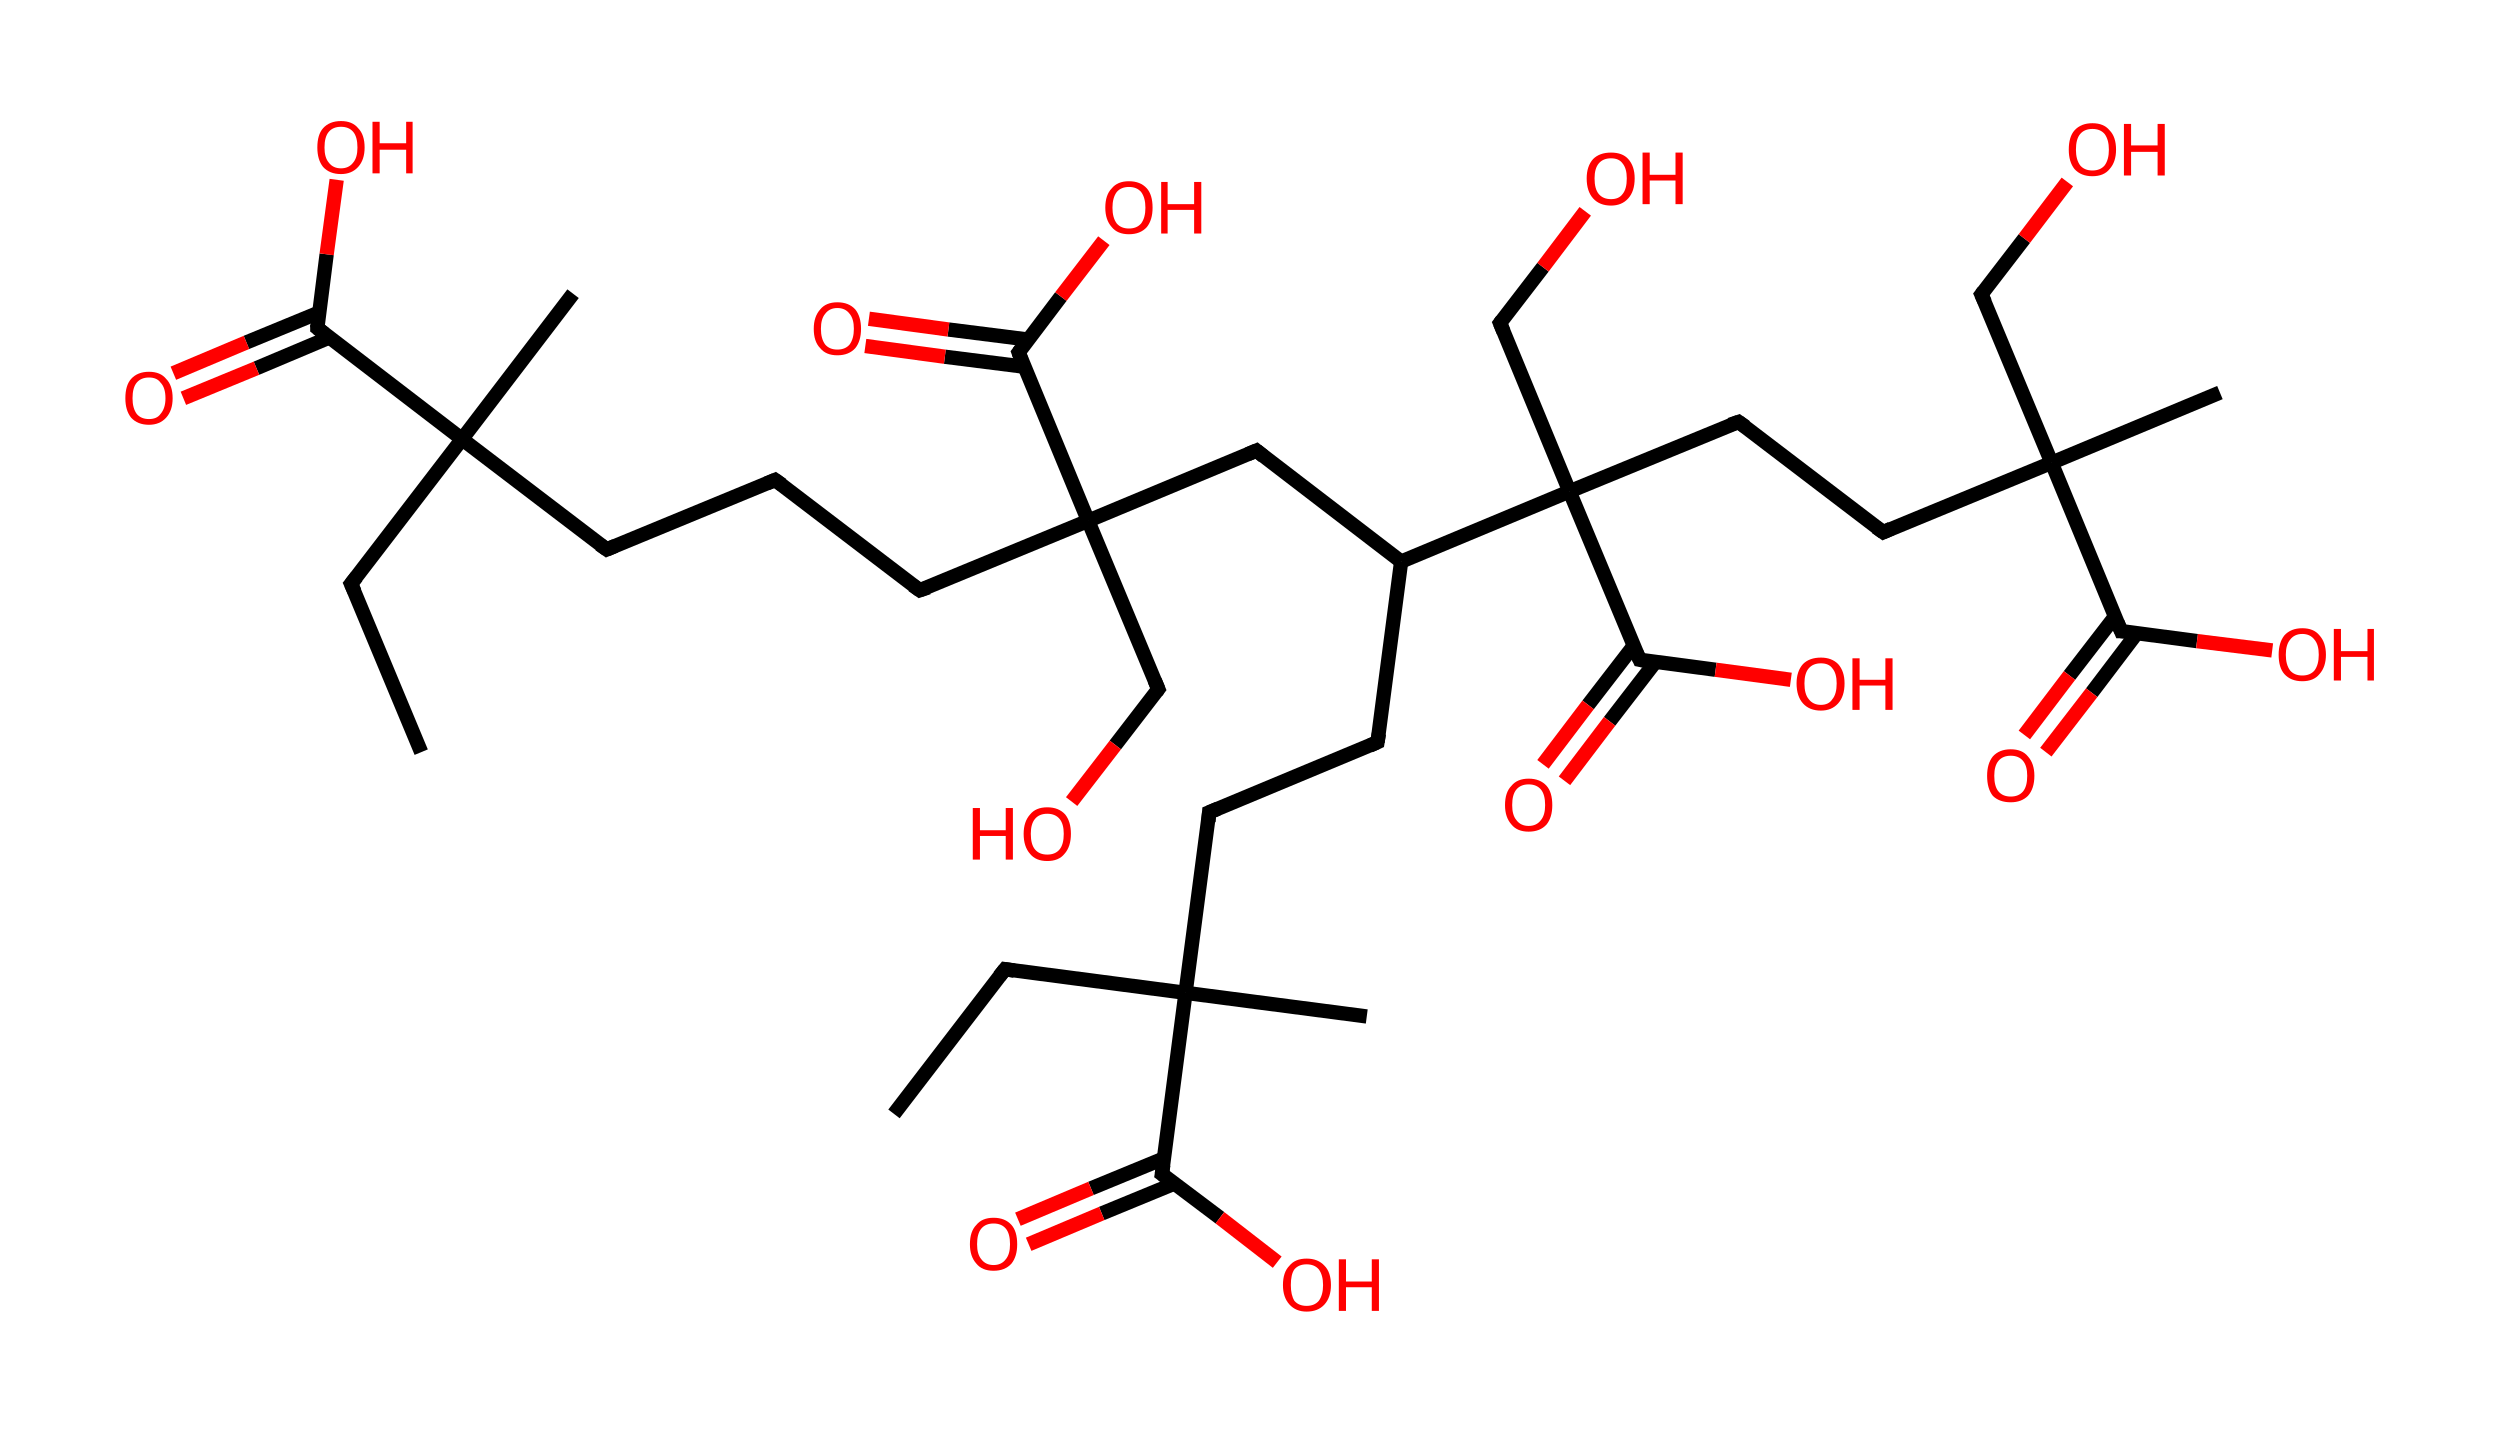 <?xml version='1.0' encoding='ASCII' standalone='yes'?>
<svg xmlns="http://www.w3.org/2000/svg" xmlns:rdkit="http://www.rdkit.org/xml" xmlns:xlink="http://www.w3.org/1999/xlink" version="1.1" baseProfile="full" xml:space="preserve" width="349px" height="200px" viewBox="0 0 349 200">
<!-- END OF HEADER -->
<rect style="opacity:1.0;fill:#FFFFFF;stroke:none" width="349.0" height="200.0" x="0.0" y="0.0"> </rect>
<path class="bond-0 atom-0 atom-1" d="M 58.8,105.0 L 49.0,81.5" style="fill:none;fill-rule:evenodd;stroke:#000000;stroke-width:2.0px;stroke-linecap:butt;stroke-linejoin:miter;stroke-opacity:1"/>
<path class="bond-1 atom-1 atom-2" d="M 49.0,81.5 L 64.5,61.3" style="fill:none;fill-rule:evenodd;stroke:#000000;stroke-width:2.0px;stroke-linecap:butt;stroke-linejoin:miter;stroke-opacity:1"/>
<path class="bond-2 atom-2 atom-3" d="M 64.5,61.3 L 80.0,41.0" style="fill:none;fill-rule:evenodd;stroke:#000000;stroke-width:2.0px;stroke-linecap:butt;stroke-linejoin:miter;stroke-opacity:1"/>
<path class="bond-3 atom-2 atom-4" d="M 64.5,61.3 L 84.7,76.7" style="fill:none;fill-rule:evenodd;stroke:#000000;stroke-width:2.0px;stroke-linecap:butt;stroke-linejoin:miter;stroke-opacity:1"/>
<path class="bond-4 atom-4 atom-5" d="M 84.7,76.7 L 108.2,67.0" style="fill:none;fill-rule:evenodd;stroke:#000000;stroke-width:2.0px;stroke-linecap:butt;stroke-linejoin:miter;stroke-opacity:1"/>
<path class="bond-5 atom-5 atom-6" d="M 108.2,67.0 L 128.4,82.4" style="fill:none;fill-rule:evenodd;stroke:#000000;stroke-width:2.0px;stroke-linecap:butt;stroke-linejoin:miter;stroke-opacity:1"/>
<path class="bond-6 atom-6 atom-7" d="M 128.4,82.4 L 151.9,72.7" style="fill:none;fill-rule:evenodd;stroke:#000000;stroke-width:2.0px;stroke-linecap:butt;stroke-linejoin:miter;stroke-opacity:1"/>
<path class="bond-7 atom-7 atom-8" d="M 151.9,72.7 L 161.7,96.2" style="fill:none;fill-rule:evenodd;stroke:#000000;stroke-width:2.0px;stroke-linecap:butt;stroke-linejoin:miter;stroke-opacity:1"/>
<path class="bond-8 atom-8 atom-9" d="M 161.7,96.2 L 155.7,104.0" style="fill:none;fill-rule:evenodd;stroke:#000000;stroke-width:2.0px;stroke-linecap:butt;stroke-linejoin:miter;stroke-opacity:1"/>
<path class="bond-8 atom-8 atom-9" d="M 155.7,104.0 L 149.6,111.9" style="fill:none;fill-rule:evenodd;stroke:#FF0000;stroke-width:2.0px;stroke-linecap:butt;stroke-linejoin:miter;stroke-opacity:1"/>
<path class="bond-9 atom-7 atom-10" d="M 151.9,72.7 L 175.4,62.9" style="fill:none;fill-rule:evenodd;stroke:#000000;stroke-width:2.0px;stroke-linecap:butt;stroke-linejoin:miter;stroke-opacity:1"/>
<path class="bond-10 atom-10 atom-11" d="M 175.4,62.9 L 195.6,78.4" style="fill:none;fill-rule:evenodd;stroke:#000000;stroke-width:2.0px;stroke-linecap:butt;stroke-linejoin:miter;stroke-opacity:1"/>
<path class="bond-11 atom-11 atom-12" d="M 195.6,78.4 L 192.3,103.6" style="fill:none;fill-rule:evenodd;stroke:#000000;stroke-width:2.0px;stroke-linecap:butt;stroke-linejoin:miter;stroke-opacity:1"/>
<path class="bond-12 atom-12 atom-13" d="M 192.3,103.6 L 168.8,113.4" style="fill:none;fill-rule:evenodd;stroke:#000000;stroke-width:2.0px;stroke-linecap:butt;stroke-linejoin:miter;stroke-opacity:1"/>
<path class="bond-13 atom-13 atom-14" d="M 168.8,113.4 L 165.5,138.6" style="fill:none;fill-rule:evenodd;stroke:#000000;stroke-width:2.0px;stroke-linecap:butt;stroke-linejoin:miter;stroke-opacity:1"/>
<path class="bond-14 atom-14 atom-15" d="M 165.5,138.6 L 190.8,141.9" style="fill:none;fill-rule:evenodd;stroke:#000000;stroke-width:2.0px;stroke-linecap:butt;stroke-linejoin:miter;stroke-opacity:1"/>
<path class="bond-15 atom-14 atom-16" d="M 165.5,138.6 L 140.3,135.3" style="fill:none;fill-rule:evenodd;stroke:#000000;stroke-width:2.0px;stroke-linecap:butt;stroke-linejoin:miter;stroke-opacity:1"/>
<path class="bond-16 atom-16 atom-17" d="M 140.3,135.3 L 124.8,155.5" style="fill:none;fill-rule:evenodd;stroke:#000000;stroke-width:2.0px;stroke-linecap:butt;stroke-linejoin:miter;stroke-opacity:1"/>
<path class="bond-17 atom-14 atom-18" d="M 165.5,138.6 L 162.2,163.9" style="fill:none;fill-rule:evenodd;stroke:#000000;stroke-width:2.0px;stroke-linecap:butt;stroke-linejoin:miter;stroke-opacity:1"/>
<path class="bond-18 atom-18 atom-19" d="M 162.5,161.7 L 152.3,165.9" style="fill:none;fill-rule:evenodd;stroke:#000000;stroke-width:2.0px;stroke-linecap:butt;stroke-linejoin:miter;stroke-opacity:1"/>
<path class="bond-18 atom-18 atom-19" d="M 152.3,165.9 L 142.1,170.2" style="fill:none;fill-rule:evenodd;stroke:#FF0000;stroke-width:2.0px;stroke-linecap:butt;stroke-linejoin:miter;stroke-opacity:1"/>
<path class="bond-18 atom-18 atom-19" d="M 164.0,165.2 L 153.8,169.4" style="fill:none;fill-rule:evenodd;stroke:#000000;stroke-width:2.0px;stroke-linecap:butt;stroke-linejoin:miter;stroke-opacity:1"/>
<path class="bond-18 atom-18 atom-19" d="M 153.8,169.4 L 143.6,173.7" style="fill:none;fill-rule:evenodd;stroke:#FF0000;stroke-width:2.0px;stroke-linecap:butt;stroke-linejoin:miter;stroke-opacity:1"/>
<path class="bond-19 atom-18 atom-20" d="M 162.2,163.9 L 170.3,170.0" style="fill:none;fill-rule:evenodd;stroke:#000000;stroke-width:2.0px;stroke-linecap:butt;stroke-linejoin:miter;stroke-opacity:1"/>
<path class="bond-19 atom-18 atom-20" d="M 170.3,170.0 L 178.3,176.2" style="fill:none;fill-rule:evenodd;stroke:#FF0000;stroke-width:2.0px;stroke-linecap:butt;stroke-linejoin:miter;stroke-opacity:1"/>
<path class="bond-20 atom-11 atom-21" d="M 195.6,78.4 L 219.1,68.6" style="fill:none;fill-rule:evenodd;stroke:#000000;stroke-width:2.0px;stroke-linecap:butt;stroke-linejoin:miter;stroke-opacity:1"/>
<path class="bond-21 atom-21 atom-22" d="M 219.1,68.6 L 209.4,45.1" style="fill:none;fill-rule:evenodd;stroke:#000000;stroke-width:2.0px;stroke-linecap:butt;stroke-linejoin:miter;stroke-opacity:1"/>
<path class="bond-22 atom-22 atom-23" d="M 209.4,45.1 L 215.4,37.3" style="fill:none;fill-rule:evenodd;stroke:#000000;stroke-width:2.0px;stroke-linecap:butt;stroke-linejoin:miter;stroke-opacity:1"/>
<path class="bond-22 atom-22 atom-23" d="M 215.4,37.3 L 221.3,29.5" style="fill:none;fill-rule:evenodd;stroke:#FF0000;stroke-width:2.0px;stroke-linecap:butt;stroke-linejoin:miter;stroke-opacity:1"/>
<path class="bond-23 atom-21 atom-24" d="M 219.1,68.6 L 242.7,58.9" style="fill:none;fill-rule:evenodd;stroke:#000000;stroke-width:2.0px;stroke-linecap:butt;stroke-linejoin:miter;stroke-opacity:1"/>
<path class="bond-24 atom-24 atom-25" d="M 242.7,58.9 L 262.9,74.3" style="fill:none;fill-rule:evenodd;stroke:#000000;stroke-width:2.0px;stroke-linecap:butt;stroke-linejoin:miter;stroke-opacity:1"/>
<path class="bond-25 atom-25 atom-26" d="M 262.9,74.3 L 286.4,64.6" style="fill:none;fill-rule:evenodd;stroke:#000000;stroke-width:2.0px;stroke-linecap:butt;stroke-linejoin:miter;stroke-opacity:1"/>
<path class="bond-26 atom-26 atom-27" d="M 286.4,64.6 L 309.9,54.8" style="fill:none;fill-rule:evenodd;stroke:#000000;stroke-width:2.0px;stroke-linecap:butt;stroke-linejoin:miter;stroke-opacity:1"/>
<path class="bond-27 atom-26 atom-28" d="M 286.4,64.6 L 276.6,41.1" style="fill:none;fill-rule:evenodd;stroke:#000000;stroke-width:2.0px;stroke-linecap:butt;stroke-linejoin:miter;stroke-opacity:1"/>
<path class="bond-28 atom-28 atom-29" d="M 276.6,41.1 L 282.6,33.3" style="fill:none;fill-rule:evenodd;stroke:#000000;stroke-width:2.0px;stroke-linecap:butt;stroke-linejoin:miter;stroke-opacity:1"/>
<path class="bond-28 atom-28 atom-29" d="M 282.6,33.3 L 288.6,25.4" style="fill:none;fill-rule:evenodd;stroke:#FF0000;stroke-width:2.0px;stroke-linecap:butt;stroke-linejoin:miter;stroke-opacity:1"/>
<path class="bond-29 atom-26 atom-30" d="M 286.4,64.6 L 296.1,88.1" style="fill:none;fill-rule:evenodd;stroke:#000000;stroke-width:2.0px;stroke-linecap:butt;stroke-linejoin:miter;stroke-opacity:1"/>
<path class="bond-30 atom-30 atom-31" d="M 295.3,86.0 L 288.9,94.3" style="fill:none;fill-rule:evenodd;stroke:#000000;stroke-width:2.0px;stroke-linecap:butt;stroke-linejoin:miter;stroke-opacity:1"/>
<path class="bond-30 atom-30 atom-31" d="M 288.9,94.3 L 282.6,102.6" style="fill:none;fill-rule:evenodd;stroke:#FF0000;stroke-width:2.0px;stroke-linecap:butt;stroke-linejoin:miter;stroke-opacity:1"/>
<path class="bond-30 atom-30 atom-31" d="M 298.3,88.4 L 292.0,96.7" style="fill:none;fill-rule:evenodd;stroke:#000000;stroke-width:2.0px;stroke-linecap:butt;stroke-linejoin:miter;stroke-opacity:1"/>
<path class="bond-30 atom-30 atom-31" d="M 292.0,96.7 L 285.6,105.0" style="fill:none;fill-rule:evenodd;stroke:#FF0000;stroke-width:2.0px;stroke-linecap:butt;stroke-linejoin:miter;stroke-opacity:1"/>
<path class="bond-31 atom-30 atom-32" d="M 296.1,88.1 L 306.7,89.5" style="fill:none;fill-rule:evenodd;stroke:#000000;stroke-width:2.0px;stroke-linecap:butt;stroke-linejoin:miter;stroke-opacity:1"/>
<path class="bond-31 atom-30 atom-32" d="M 306.7,89.5 L 317.2,90.8" style="fill:none;fill-rule:evenodd;stroke:#FF0000;stroke-width:2.0px;stroke-linecap:butt;stroke-linejoin:miter;stroke-opacity:1"/>
<path class="bond-32 atom-21 atom-33" d="M 219.1,68.6 L 228.9,92.1" style="fill:none;fill-rule:evenodd;stroke:#000000;stroke-width:2.0px;stroke-linecap:butt;stroke-linejoin:miter;stroke-opacity:1"/>
<path class="bond-33 atom-33 atom-34" d="M 228.1,90.1 L 221.7,98.4" style="fill:none;fill-rule:evenodd;stroke:#000000;stroke-width:2.0px;stroke-linecap:butt;stroke-linejoin:miter;stroke-opacity:1"/>
<path class="bond-33 atom-33 atom-34" d="M 221.7,98.4 L 215.4,106.7" style="fill:none;fill-rule:evenodd;stroke:#FF0000;stroke-width:2.0px;stroke-linecap:butt;stroke-linejoin:miter;stroke-opacity:1"/>
<path class="bond-33 atom-33 atom-34" d="M 231.1,92.4 L 224.7,100.7" style="fill:none;fill-rule:evenodd;stroke:#000000;stroke-width:2.0px;stroke-linecap:butt;stroke-linejoin:miter;stroke-opacity:1"/>
<path class="bond-33 atom-33 atom-34" d="M 224.7,100.7 L 218.4,109.0" style="fill:none;fill-rule:evenodd;stroke:#FF0000;stroke-width:2.0px;stroke-linecap:butt;stroke-linejoin:miter;stroke-opacity:1"/>
<path class="bond-34 atom-33 atom-35" d="M 228.9,92.1 L 239.5,93.5" style="fill:none;fill-rule:evenodd;stroke:#000000;stroke-width:2.0px;stroke-linecap:butt;stroke-linejoin:miter;stroke-opacity:1"/>
<path class="bond-34 atom-33 atom-35" d="M 239.5,93.5 L 250.0,94.9" style="fill:none;fill-rule:evenodd;stroke:#FF0000;stroke-width:2.0px;stroke-linecap:butt;stroke-linejoin:miter;stroke-opacity:1"/>
<path class="bond-35 atom-7 atom-36" d="M 151.9,72.7 L 142.2,49.2" style="fill:none;fill-rule:evenodd;stroke:#000000;stroke-width:2.0px;stroke-linecap:butt;stroke-linejoin:miter;stroke-opacity:1"/>
<path class="bond-36 atom-36 atom-37" d="M 143.5,47.4 L 132.4,46.0" style="fill:none;fill-rule:evenodd;stroke:#000000;stroke-width:2.0px;stroke-linecap:butt;stroke-linejoin:miter;stroke-opacity:1"/>
<path class="bond-36 atom-36 atom-37" d="M 132.4,46.0 L 121.3,44.5" style="fill:none;fill-rule:evenodd;stroke:#FF0000;stroke-width:2.0px;stroke-linecap:butt;stroke-linejoin:miter;stroke-opacity:1"/>
<path class="bond-36 atom-36 atom-37" d="M 143.0,51.2 L 131.9,49.8" style="fill:none;fill-rule:evenodd;stroke:#000000;stroke-width:2.0px;stroke-linecap:butt;stroke-linejoin:miter;stroke-opacity:1"/>
<path class="bond-36 atom-36 atom-37" d="M 131.9,49.8 L 120.8,48.3" style="fill:none;fill-rule:evenodd;stroke:#FF0000;stroke-width:2.0px;stroke-linecap:butt;stroke-linejoin:miter;stroke-opacity:1"/>
<path class="bond-37 atom-36 atom-38" d="M 142.2,49.2 L 148.1,41.4" style="fill:none;fill-rule:evenodd;stroke:#000000;stroke-width:2.0px;stroke-linecap:butt;stroke-linejoin:miter;stroke-opacity:1"/>
<path class="bond-37 atom-36 atom-38" d="M 148.1,41.4 L 154.1,33.6" style="fill:none;fill-rule:evenodd;stroke:#FF0000;stroke-width:2.0px;stroke-linecap:butt;stroke-linejoin:miter;stroke-opacity:1"/>
<path class="bond-38 atom-2 atom-39" d="M 64.5,61.3 L 44.3,45.8" style="fill:none;fill-rule:evenodd;stroke:#000000;stroke-width:2.0px;stroke-linecap:butt;stroke-linejoin:miter;stroke-opacity:1"/>
<path class="bond-39 atom-39 atom-40" d="M 44.6,43.6 L 34.4,47.8" style="fill:none;fill-rule:evenodd;stroke:#000000;stroke-width:2.0px;stroke-linecap:butt;stroke-linejoin:miter;stroke-opacity:1"/>
<path class="bond-39 atom-39 atom-40" d="M 34.4,47.8 L 24.2,52.1" style="fill:none;fill-rule:evenodd;stroke:#FF0000;stroke-width:2.0px;stroke-linecap:butt;stroke-linejoin:miter;stroke-opacity:1"/>
<path class="bond-39 atom-39 atom-40" d="M 46.0,47.1 L 35.8,51.4" style="fill:none;fill-rule:evenodd;stroke:#000000;stroke-width:2.0px;stroke-linecap:butt;stroke-linejoin:miter;stroke-opacity:1"/>
<path class="bond-39 atom-39 atom-40" d="M 35.8,51.4 L 25.6,55.6" style="fill:none;fill-rule:evenodd;stroke:#FF0000;stroke-width:2.0px;stroke-linecap:butt;stroke-linejoin:miter;stroke-opacity:1"/>
<path class="bond-40 atom-39 atom-41" d="M 44.3,45.8 L 45.6,35.5" style="fill:none;fill-rule:evenodd;stroke:#000000;stroke-width:2.0px;stroke-linecap:butt;stroke-linejoin:miter;stroke-opacity:1"/>
<path class="bond-40 atom-39 atom-41" d="M 45.6,35.5 L 47.0,25.1" style="fill:none;fill-rule:evenodd;stroke:#FF0000;stroke-width:2.0px;stroke-linecap:butt;stroke-linejoin:miter;stroke-opacity:1"/>
<path d="M 49.5,82.6 L 49.0,81.5 L 49.8,80.5" style="fill:none;stroke:#000000;stroke-width:2.0px;stroke-linecap:butt;stroke-linejoin:miter;stroke-opacity:1;"/>
<path d="M 83.7,76.0 L 84.7,76.7 L 85.9,76.2" style="fill:none;stroke:#000000;stroke-width:2.0px;stroke-linecap:butt;stroke-linejoin:miter;stroke-opacity:1;"/>
<path d="M 107.0,67.5 L 108.2,67.0 L 109.2,67.7" style="fill:none;stroke:#000000;stroke-width:2.0px;stroke-linecap:butt;stroke-linejoin:miter;stroke-opacity:1;"/>
<path d="M 127.4,81.7 L 128.4,82.4 L 129.6,82.0" style="fill:none;stroke:#000000;stroke-width:2.0px;stroke-linecap:butt;stroke-linejoin:miter;stroke-opacity:1;"/>
<path d="M 161.2,95.0 L 161.7,96.2 L 161.4,96.6" style="fill:none;stroke:#000000;stroke-width:2.0px;stroke-linecap:butt;stroke-linejoin:miter;stroke-opacity:1;"/>
<path d="M 174.2,63.4 L 175.4,62.9 L 176.4,63.7" style="fill:none;stroke:#000000;stroke-width:2.0px;stroke-linecap:butt;stroke-linejoin:miter;stroke-opacity:1;"/>
<path d="M 192.5,102.4 L 192.3,103.6 L 191.2,104.1" style="fill:none;stroke:#000000;stroke-width:2.0px;stroke-linecap:butt;stroke-linejoin:miter;stroke-opacity:1;"/>
<path d="M 170.0,112.9 L 168.8,113.4 L 168.7,114.7" style="fill:none;stroke:#000000;stroke-width:2.0px;stroke-linecap:butt;stroke-linejoin:miter;stroke-opacity:1;"/>
<path d="M 141.6,135.5 L 140.3,135.3 L 139.5,136.3" style="fill:none;stroke:#000000;stroke-width:2.0px;stroke-linecap:butt;stroke-linejoin:miter;stroke-opacity:1;"/>
<path d="M 162.4,162.6 L 162.2,163.9 L 162.6,164.2" style="fill:none;stroke:#000000;stroke-width:2.0px;stroke-linecap:butt;stroke-linejoin:miter;stroke-opacity:1;"/>
<path d="M 209.9,46.3 L 209.4,45.1 L 209.7,44.7" style="fill:none;stroke:#000000;stroke-width:2.0px;stroke-linecap:butt;stroke-linejoin:miter;stroke-opacity:1;"/>
<path d="M 241.5,59.3 L 242.7,58.9 L 243.7,59.6" style="fill:none;stroke:#000000;stroke-width:2.0px;stroke-linecap:butt;stroke-linejoin:miter;stroke-opacity:1;"/>
<path d="M 261.9,73.6 L 262.9,74.3 L 264.0,73.8" style="fill:none;stroke:#000000;stroke-width:2.0px;stroke-linecap:butt;stroke-linejoin:miter;stroke-opacity:1;"/>
<path d="M 277.1,42.2 L 276.6,41.1 L 276.9,40.7" style="fill:none;stroke:#000000;stroke-width:2.0px;stroke-linecap:butt;stroke-linejoin:miter;stroke-opacity:1;"/>
<path d="M 295.6,86.9 L 296.1,88.1 L 296.7,88.1" style="fill:none;stroke:#000000;stroke-width:2.0px;stroke-linecap:butt;stroke-linejoin:miter;stroke-opacity:1;"/>
<path d="M 228.4,91.0 L 228.9,92.1 L 229.4,92.2" style="fill:none;stroke:#000000;stroke-width:2.0px;stroke-linecap:butt;stroke-linejoin:miter;stroke-opacity:1;"/>
<path d="M 142.6,50.3 L 142.2,49.2 L 142.5,48.8" style="fill:none;stroke:#000000;stroke-width:2.0px;stroke-linecap:butt;stroke-linejoin:miter;stroke-opacity:1;"/>
<path d="M 45.3,46.6 L 44.3,45.8 L 44.3,45.3" style="fill:none;stroke:#000000;stroke-width:2.0px;stroke-linecap:butt;stroke-linejoin:miter;stroke-opacity:1;"/>
<path class="atom-9" d="M 135.8 112.8 L 136.8 112.8 L 136.8 115.9 L 140.4 115.9 L 140.4 112.8 L 141.4 112.8 L 141.4 120.0 L 140.4 120.0 L 140.4 116.7 L 136.8 116.7 L 136.8 120.0 L 135.8 120.0 L 135.8 112.8 " fill="#FF0000"/>
<path class="atom-9" d="M 142.9 116.4 Q 142.9 114.7, 143.8 113.7 Q 144.6 112.7, 146.2 112.7 Q 147.8 112.7, 148.7 113.7 Q 149.5 114.7, 149.5 116.4 Q 149.5 118.2, 148.6 119.2 Q 147.8 120.2, 146.2 120.2 Q 144.6 120.2, 143.8 119.2 Q 142.9 118.2, 142.9 116.4 M 146.2 119.3 Q 147.3 119.3, 147.9 118.6 Q 148.5 117.9, 148.5 116.4 Q 148.5 115.0, 147.9 114.3 Q 147.3 113.6, 146.2 113.6 Q 145.1 113.6, 144.5 114.3 Q 143.9 115.0, 143.9 116.4 Q 143.9 117.9, 144.5 118.6 Q 145.1 119.3, 146.2 119.3 " fill="#FF0000"/>
<path class="atom-19" d="M 135.4 173.7 Q 135.4 171.9, 136.3 171.0 Q 137.1 170.0, 138.7 170.0 Q 140.3 170.0, 141.2 171.0 Q 142.0 171.9, 142.0 173.7 Q 142.0 175.4, 141.2 176.4 Q 140.3 177.4, 138.7 177.4 Q 137.1 177.4, 136.3 176.4 Q 135.4 175.4, 135.4 173.7 M 138.7 176.6 Q 139.8 176.6, 140.4 175.8 Q 141.0 175.1, 141.0 173.7 Q 141.0 172.2, 140.4 171.5 Q 139.8 170.8, 138.7 170.8 Q 137.6 170.8, 137.0 171.5 Q 136.4 172.2, 136.4 173.7 Q 136.4 175.1, 137.0 175.8 Q 137.6 176.6, 138.7 176.6 " fill="#FF0000"/>
<path class="atom-20" d="M 179.1 179.4 Q 179.1 177.6, 180.0 176.7 Q 180.8 175.7, 182.4 175.7 Q 184.0 175.7, 184.9 176.7 Q 185.8 177.6, 185.8 179.4 Q 185.8 181.1, 184.9 182.1 Q 184.0 183.1, 182.4 183.1 Q 180.9 183.1, 180.0 182.1 Q 179.1 181.1, 179.1 179.4 M 182.4 182.3 Q 183.5 182.3, 184.1 181.6 Q 184.7 180.8, 184.7 179.4 Q 184.7 178.0, 184.1 177.2 Q 183.5 176.5, 182.4 176.5 Q 181.3 176.5, 180.7 177.2 Q 180.2 177.9, 180.2 179.4 Q 180.2 180.8, 180.7 181.6 Q 181.3 182.3, 182.4 182.3 " fill="#FF0000"/>
<path class="atom-20" d="M 186.9 175.8 L 187.9 175.8 L 187.9 178.9 L 191.5 178.9 L 191.5 175.8 L 192.5 175.8 L 192.5 183.0 L 191.5 183.0 L 191.5 179.7 L 187.9 179.7 L 187.9 183.0 L 186.9 183.0 L 186.9 175.8 " fill="#FF0000"/>
<path class="atom-23" d="M 221.5 24.9 Q 221.5 23.2, 222.4 22.2 Q 223.3 21.3, 224.9 21.3 Q 226.5 21.3, 227.3 22.2 Q 228.2 23.2, 228.2 24.9 Q 228.2 26.7, 227.3 27.7 Q 226.4 28.7, 224.9 28.7 Q 223.3 28.7, 222.4 27.7 Q 221.5 26.7, 221.5 24.9 M 224.9 27.8 Q 226.0 27.8, 226.5 27.1 Q 227.1 26.4, 227.1 24.9 Q 227.1 23.5, 226.5 22.8 Q 226.0 22.1, 224.9 22.1 Q 223.8 22.1, 223.2 22.8 Q 222.6 23.5, 222.6 24.9 Q 222.6 26.4, 223.2 27.1 Q 223.8 27.8, 224.9 27.8 " fill="#FF0000"/>
<path class="atom-23" d="M 229.3 21.3 L 230.3 21.3 L 230.3 24.4 L 233.9 24.4 L 233.9 21.3 L 234.9 21.3 L 234.9 28.5 L 233.9 28.5 L 233.9 25.2 L 230.3 25.2 L 230.3 28.5 L 229.3 28.5 L 229.3 21.3 " fill="#FF0000"/>
<path class="atom-29" d="M 288.8 20.9 Q 288.8 19.1, 289.6 18.2 Q 290.5 17.2, 292.1 17.2 Q 293.7 17.2, 294.5 18.2 Q 295.4 19.1, 295.4 20.9 Q 295.4 22.6, 294.5 23.6 Q 293.7 24.6, 292.1 24.6 Q 290.5 24.6, 289.6 23.6 Q 288.8 22.6, 288.8 20.9 M 292.1 23.8 Q 293.2 23.8, 293.8 23.1 Q 294.4 22.3, 294.4 20.9 Q 294.4 19.5, 293.8 18.7 Q 293.2 18.0, 292.1 18.0 Q 291.0 18.0, 290.4 18.7 Q 289.8 19.4, 289.8 20.9 Q 289.8 22.3, 290.4 23.1 Q 291.0 23.8, 292.1 23.8 " fill="#FF0000"/>
<path class="atom-29" d="M 296.5 17.3 L 297.5 17.3 L 297.5 20.3 L 301.2 20.3 L 301.2 17.3 L 302.2 17.3 L 302.2 24.5 L 301.2 24.5 L 301.2 21.2 L 297.5 21.2 L 297.5 24.5 L 296.5 24.5 L 296.5 17.3 " fill="#FF0000"/>
<path class="atom-31" d="M 277.4 108.3 Q 277.4 106.6, 278.2 105.6 Q 279.1 104.6, 280.7 104.6 Q 282.3 104.6, 283.1 105.6 Q 284.0 106.6, 284.0 108.3 Q 284.0 110.1, 283.1 111.1 Q 282.2 112.0, 280.7 112.0 Q 279.1 112.0, 278.2 111.1 Q 277.4 110.1, 277.4 108.3 M 280.7 111.2 Q 281.8 111.2, 282.4 110.5 Q 283.0 109.8, 283.0 108.3 Q 283.0 106.9, 282.4 106.2 Q 281.8 105.5, 280.7 105.5 Q 279.6 105.5, 279.0 106.2 Q 278.4 106.9, 278.4 108.3 Q 278.4 109.8, 279.0 110.5 Q 279.6 111.2, 280.7 111.2 " fill="#FF0000"/>
<path class="atom-32" d="M 318.1 91.4 Q 318.1 89.7, 318.9 88.7 Q 319.8 87.7, 321.4 87.7 Q 323.0 87.7, 323.8 88.7 Q 324.7 89.7, 324.7 91.4 Q 324.7 93.1, 323.8 94.1 Q 323.0 95.1, 321.4 95.1 Q 319.8 95.1, 318.9 94.1 Q 318.1 93.2, 318.1 91.4 M 321.4 94.3 Q 322.5 94.3, 323.1 93.6 Q 323.7 92.8, 323.7 91.4 Q 323.7 90.0, 323.1 89.3 Q 322.5 88.5, 321.4 88.5 Q 320.3 88.5, 319.7 89.3 Q 319.1 90.0, 319.1 91.4 Q 319.1 92.8, 319.7 93.6 Q 320.3 94.3, 321.4 94.3 " fill="#FF0000"/>
<path class="atom-32" d="M 325.8 87.8 L 326.8 87.8 L 326.8 90.9 L 330.5 90.9 L 330.5 87.8 L 331.4 87.8 L 331.4 95.0 L 330.5 95.0 L 330.5 91.7 L 326.8 91.7 L 326.8 95.0 L 325.8 95.0 L 325.8 87.8 " fill="#FF0000"/>
<path class="atom-34" d="M 210.1 112.4 Q 210.1 110.6, 211.0 109.7 Q 211.8 108.7, 213.4 108.7 Q 215.0 108.7, 215.9 109.7 Q 216.7 110.6, 216.7 112.4 Q 216.7 114.1, 215.9 115.1 Q 215.0 116.1, 213.4 116.1 Q 211.8 116.1, 211.0 115.1 Q 210.1 114.1, 210.1 112.4 M 213.4 115.3 Q 214.5 115.3, 215.1 114.5 Q 215.7 113.8, 215.7 112.4 Q 215.7 110.9, 215.1 110.2 Q 214.5 109.5, 213.4 109.5 Q 212.3 109.5, 211.7 110.2 Q 211.1 110.9, 211.1 112.4 Q 211.1 113.8, 211.7 114.5 Q 212.3 115.3, 213.4 115.3 " fill="#FF0000"/>
<path class="atom-35" d="M 250.8 95.4 Q 250.8 93.7, 251.7 92.7 Q 252.6 91.8, 254.2 91.8 Q 255.7 91.8, 256.6 92.7 Q 257.5 93.7, 257.5 95.4 Q 257.5 97.2, 256.6 98.2 Q 255.7 99.2, 254.2 99.2 Q 252.6 99.2, 251.7 98.2 Q 250.8 97.2, 250.8 95.4 M 254.2 98.4 Q 255.3 98.4, 255.8 97.6 Q 256.4 96.9, 256.4 95.4 Q 256.4 94.0, 255.8 93.3 Q 255.3 92.6, 254.2 92.6 Q 253.1 92.6, 252.5 93.3 Q 251.9 94.0, 251.9 95.4 Q 251.9 96.9, 252.5 97.6 Q 253.1 98.4, 254.2 98.4 " fill="#FF0000"/>
<path class="atom-35" d="M 258.6 91.9 L 259.6 91.9 L 259.6 94.9 L 263.2 94.9 L 263.2 91.9 L 264.2 91.9 L 264.2 99.1 L 263.2 99.1 L 263.2 95.7 L 259.6 95.7 L 259.6 99.1 L 258.6 99.1 L 258.6 91.9 " fill="#FF0000"/>
<path class="atom-37" d="M 113.6 45.9 Q 113.6 44.2, 114.5 43.2 Q 115.3 42.2, 116.9 42.2 Q 118.5 42.2, 119.4 43.2 Q 120.2 44.2, 120.2 45.9 Q 120.2 47.6, 119.4 48.6 Q 118.5 49.6, 116.9 49.6 Q 115.3 49.6, 114.5 48.6 Q 113.6 47.7, 113.6 45.9 M 116.9 48.8 Q 118.0 48.8, 118.6 48.1 Q 119.2 47.3, 119.2 45.9 Q 119.2 44.5, 118.6 43.8 Q 118.0 43.0, 116.9 43.0 Q 115.8 43.0, 115.2 43.8 Q 114.6 44.5, 114.6 45.9 Q 114.6 47.3, 115.2 48.1 Q 115.8 48.8, 116.9 48.8 " fill="#FF0000"/>
<path class="atom-38" d="M 154.3 29.0 Q 154.3 27.2, 155.2 26.3 Q 156.0 25.3, 157.6 25.3 Q 159.2 25.3, 160.1 26.3 Q 160.9 27.2, 160.9 29.0 Q 160.9 30.7, 160.1 31.7 Q 159.2 32.7, 157.6 32.7 Q 156.0 32.7, 155.2 31.7 Q 154.3 30.7, 154.3 29.0 M 157.6 31.9 Q 158.7 31.9, 159.3 31.2 Q 159.9 30.4, 159.9 29.0 Q 159.9 27.6, 159.3 26.8 Q 158.7 26.1, 157.6 26.1 Q 156.5 26.1, 155.9 26.8 Q 155.3 27.6, 155.3 29.0 Q 155.3 30.4, 155.9 31.2 Q 156.5 31.9, 157.6 31.9 " fill="#FF0000"/>
<path class="atom-38" d="M 162.1 25.4 L 163.0 25.4 L 163.0 28.5 L 166.7 28.5 L 166.7 25.4 L 167.7 25.4 L 167.7 32.6 L 166.7 32.6 L 166.7 29.3 L 163.0 29.3 L 163.0 32.6 L 162.1 32.6 L 162.1 25.4 " fill="#FF0000"/>
<path class="atom-40" d="M 17.5 55.6 Q 17.5 53.8, 18.3 52.9 Q 19.2 51.9, 20.8 51.9 Q 22.4 51.9, 23.2 52.9 Q 24.1 53.8, 24.1 55.6 Q 24.1 57.3, 23.2 58.3 Q 22.3 59.3, 20.8 59.3 Q 19.2 59.3, 18.3 58.3 Q 17.5 57.3, 17.5 55.6 M 20.8 58.5 Q 21.9 58.5, 22.4 57.8 Q 23.1 57.0, 23.1 55.6 Q 23.1 54.1, 22.4 53.4 Q 21.9 52.7, 20.8 52.7 Q 19.7 52.7, 19.1 53.4 Q 18.5 54.1, 18.5 55.6 Q 18.5 57.0, 19.1 57.8 Q 19.7 58.5, 20.8 58.5 " fill="#FF0000"/>
<path class="atom-41" d="M 44.3 20.6 Q 44.3 18.8, 45.1 17.9 Q 46.0 16.9, 47.6 16.9 Q 49.2 16.9, 50.0 17.9 Q 50.9 18.8, 50.9 20.6 Q 50.9 22.3, 50.0 23.3 Q 49.1 24.3, 47.6 24.3 Q 46.0 24.3, 45.1 23.3 Q 44.3 22.3, 44.3 20.6 M 47.6 23.5 Q 48.7 23.5, 49.3 22.7 Q 49.9 22.0, 49.9 20.6 Q 49.9 19.1, 49.3 18.4 Q 48.7 17.7, 47.6 17.7 Q 46.5 17.7, 45.9 18.4 Q 45.3 19.1, 45.3 20.6 Q 45.3 22.0, 45.9 22.7 Q 46.5 23.5, 47.6 23.5 " fill="#FF0000"/>
<path class="atom-41" d="M 52.0 17.0 L 53.0 17.0 L 53.0 20.0 L 56.7 20.0 L 56.7 17.0 L 57.6 17.0 L 57.6 24.2 L 56.7 24.2 L 56.7 20.9 L 53.0 20.9 L 53.0 24.2 L 52.0 24.2 L 52.0 17.0 " fill="#FF0000"/>
</svg>
